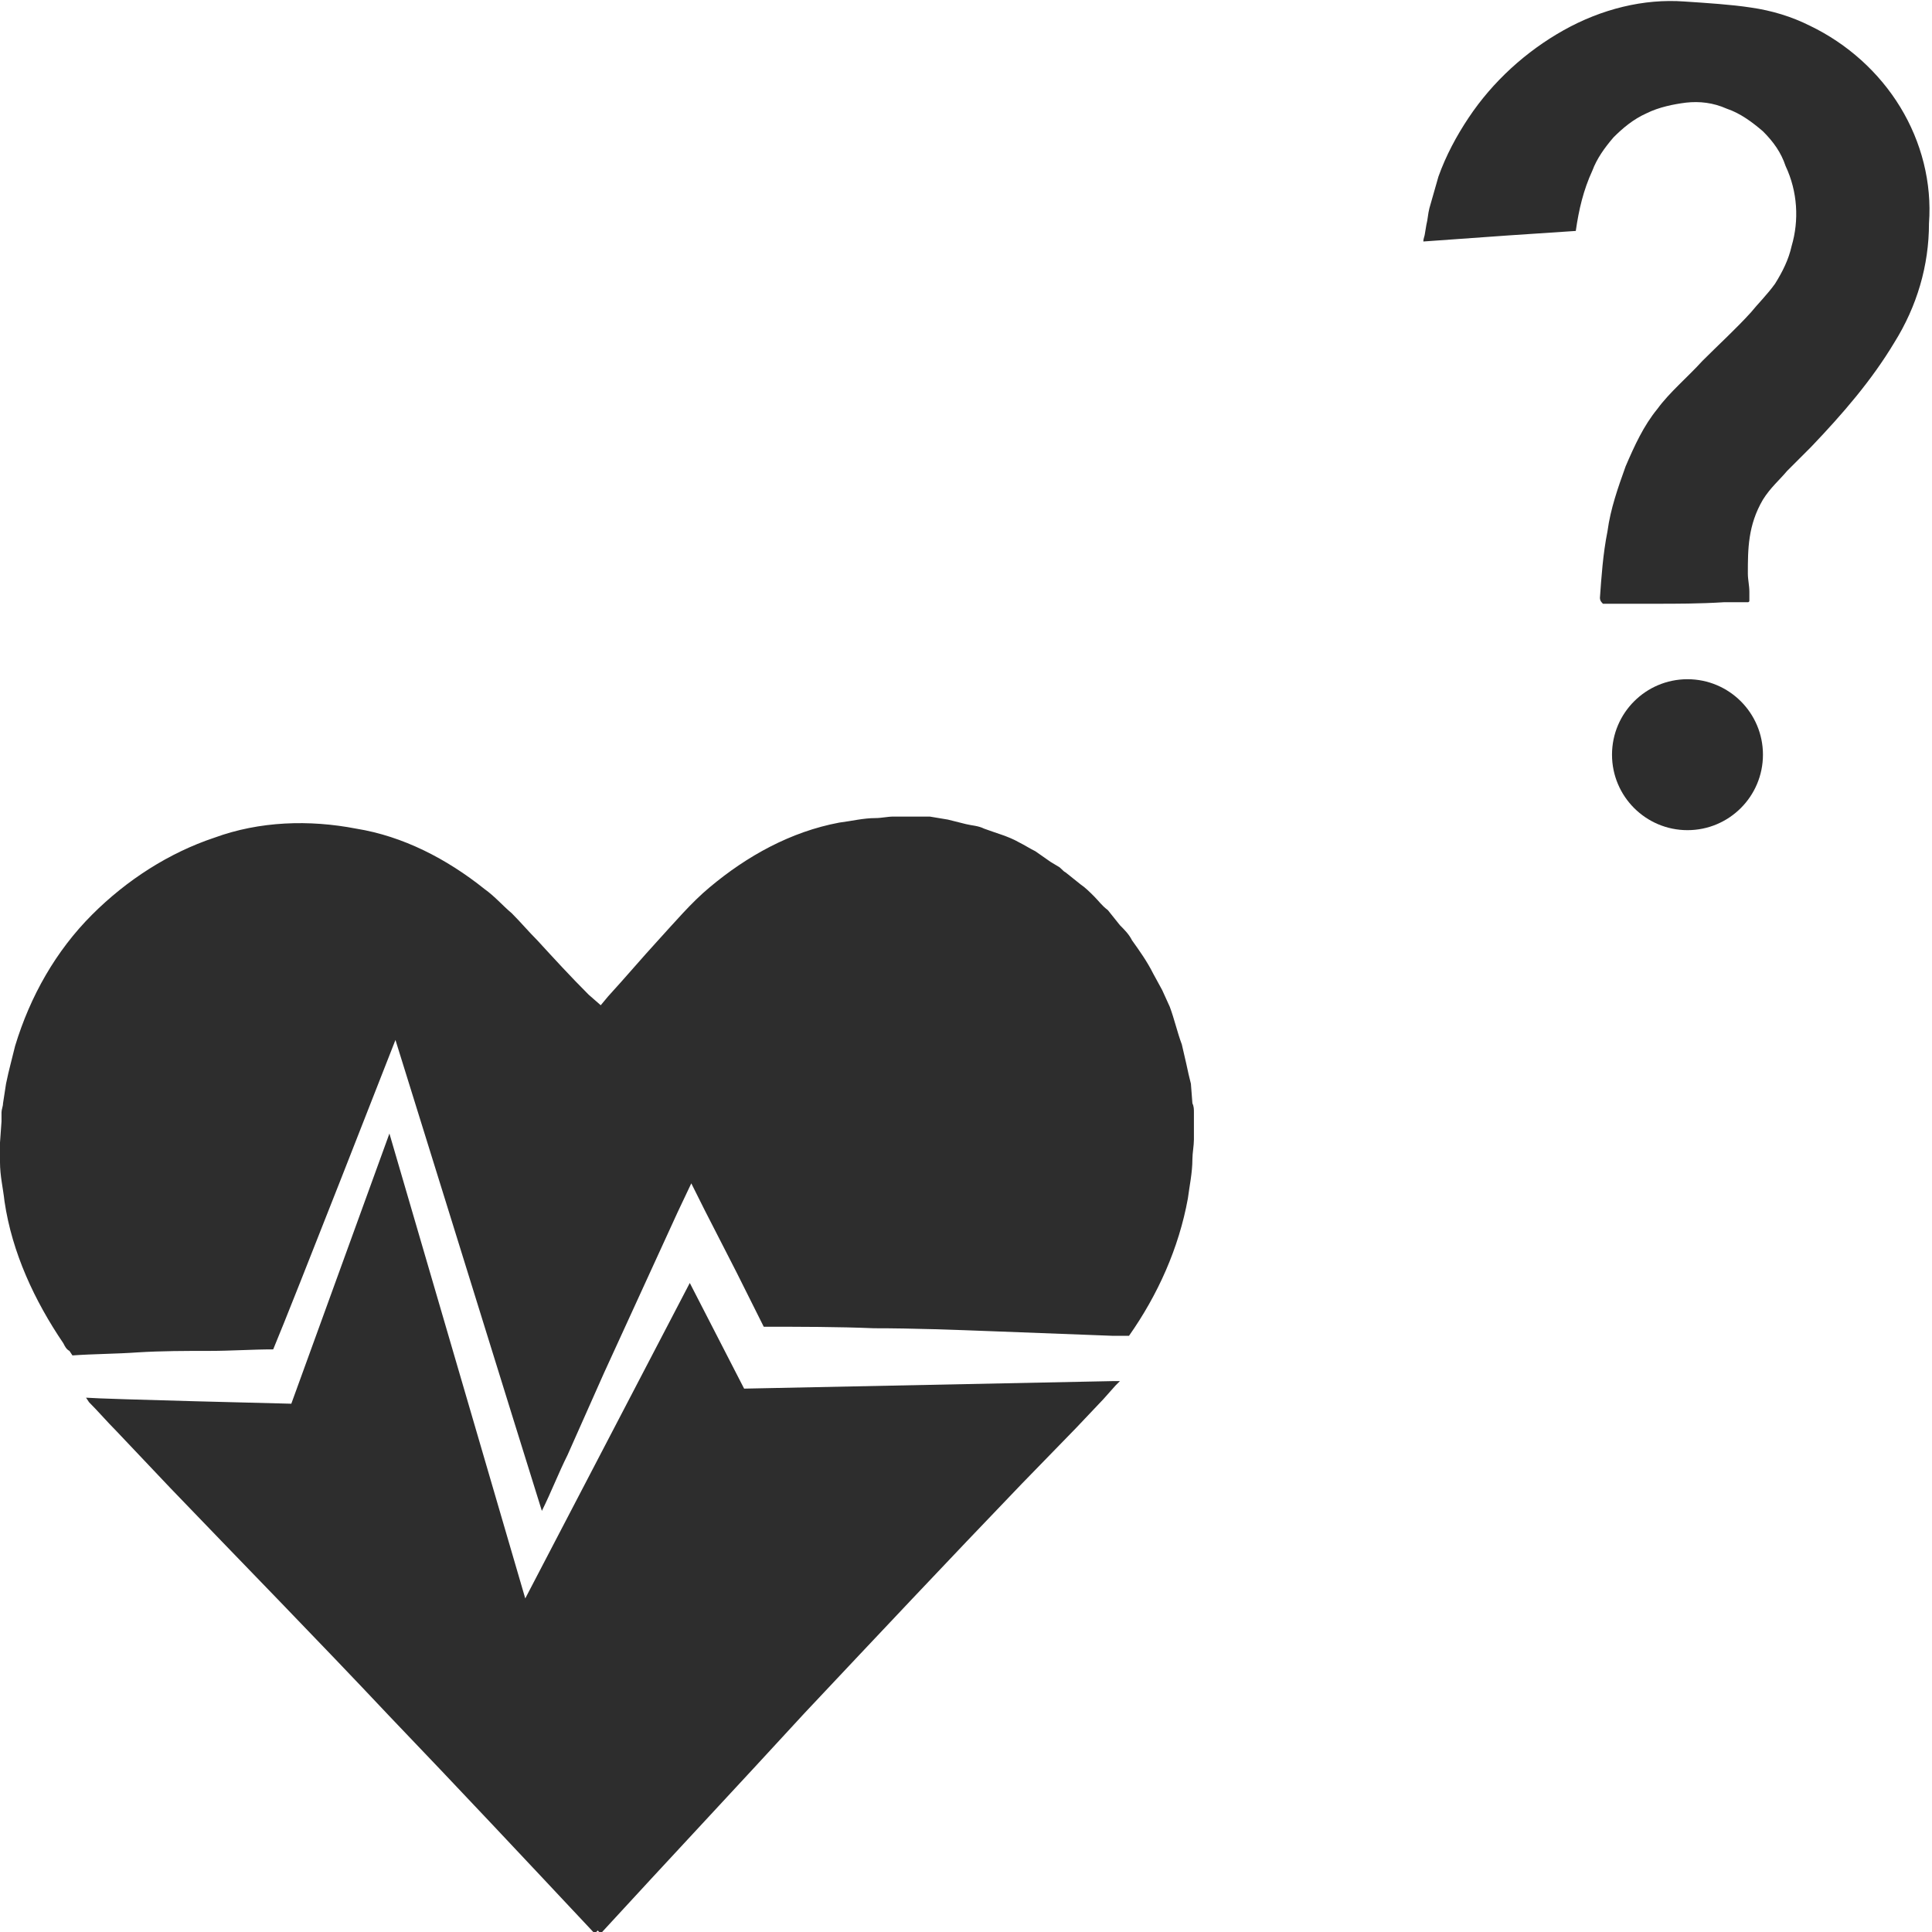 <?xml version="1.0" encoding="utf-8"?>
<!-- Generator: Adobe Illustrator 24.1.2, SVG Export Plug-In . SVG Version: 6.00 Build 0)  -->
<svg version="1.1" id="Layer_1" xmlns="http://www.w3.org/2000/svg" xmlns:xlink="http://www.w3.org/1999/xlink" x="0px" y="0px"
	 viewBox="0 0 128 128" style="enable-background:new 0 0 128 128;" xml:space="preserve">
<style type="text/css">
	.st0{fill:#2D2D2D;}
</style>
<g>
	<g>
		<path class="st0" d="M125.9,7.1c-1.4-2.3-3.5-4.2-6-5.4c-1.2-0.6-2.5-1-3.9-1.2c-1.3-0.2-2.9-0.3-4.4-0.4c-2.7-0.2-5.5,0.5-8,1.9
			c-2.5,1.4-4.7,3.4-6.3,5.8c-0.8,1.2-1.5,2.5-2,3.9c-0.2,0.7-0.4,1.4-0.6,2.1c-0.1,0.4-0.1,0.7-0.2,1.1l-0.1,0.6
			c0,0.1-0.1,0.3-0.1,0.5l5.6-0.4c1.5-0.1,3-0.2,4.5-0.3c0.2-1.4,0.5-2.7,1.1-4c0.3-0.8,0.8-1.5,1.4-2.2c0.6-0.6,1.3-1.2,2.2-1.6
			c0.8-0.4,1.8-0.6,2.6-0.7c0.9-0.1,1.8,0,2.7,0.4c0.9,0.3,1.7,0.9,2.4,1.5c0.7,0.7,1.2,1.4,1.5,2.3c0.8,1.7,0.9,3.6,0.4,5.3
			c-0.2,0.9-0.6,1.7-1.1,2.5c-0.5,0.7-1.2,1.4-1.6,1.9c-1,1.1-2.1,2.1-3.2,3.2c-1,1.1-2.2,2.1-3,3.2c-0.9,1.1-1.5,2.4-2.1,3.8
			c-0.5,1.4-1,2.8-1.2,4.3c-0.3,1.5-0.4,3-0.5,4.4c0,0.2,0.1,0.3,0.2,0.4c0,0,0.3,0,0.5,0l0.6,0l2.3,0c1.5,0,3,0,4.6-0.1l1.1,0
			c0.2,0,0.4,0,0.5,0c0,0,0.1,0,0.1-0.1c0,0,0-0.1,0-0.1l0-0.5c0-0.4-0.1-0.8-0.1-1.2c0-1.6,0-3.2,1-4.9c0.5-0.8,1.1-1.3,1.6-1.9
			l1.6-1.6c2.1-2.2,4-4.4,5.5-6.9c1.5-2.4,2.3-5.1,2.3-7.9C128,12.1,127.3,9.4,125.9,7.1z"/>
		<circle class="st0" cx="111.8" cy="50" r="5"/>
	</g>
	<g>
		<path class="st0" d="M79.1,73.7c0-0.2,0-0.4-0.1-0.6l-0.1-1.3c-0.1-0.4-0.2-0.8-0.3-1.3c-0.1-0.4-0.2-0.9-0.3-1.3
			c-0.3-0.8-0.5-1.7-0.8-2.5L77,65.6l-0.6-1.1C76,63.7,75.5,63,75,62.3c-0.2-0.4-0.5-0.7-0.8-1l-0.8-1c-0.4-0.3-0.6-0.6-0.9-0.9
			c-0.3-0.3-0.6-0.6-0.9-0.8l-1-0.8c-0.2-0.1-0.3-0.3-0.5-0.4l-0.5-0.3l-1-0.7c-0.4-0.2-0.7-0.4-1.1-0.6c-0.7-0.4-1.5-0.6-2.3-0.9
			c-0.4-0.2-0.8-0.2-1.2-0.3l-1.2-0.3l-1.2-0.2L61,54.1c-0.2,0-0.4,0-0.6,0l-1.2,0c-0.4,0-0.8,0.1-1.2,0.1c-0.8,0-1.6,0.2-2.4,0.3
			c-3.2,0.6-6.1,2.2-8.6,4.3c-1.2,1-2.3,2.3-3.4,3.5c-1.1,1.2-2.2,2.5-3.3,3.7l-0.5,0.6L39,65.9c-1.2-1.2-2.3-2.4-3.4-3.6
			c-0.6-0.6-1.1-1.2-1.7-1.8c-0.6-0.5-1.1-1.1-1.8-1.6c-2.5-2-5.4-3.5-8.5-4c-3.1-0.6-6.4-0.5-9.4,0.6c-3,1-5.8,2.8-8.1,5.1l0,0
			C3.7,63,2,66,1,69.3c-0.1,0.4-0.2,0.8-0.3,1.2c-0.1,0.4-0.2,0.8-0.3,1.3l-0.2,1.3c0,0.2-0.1,0.4-0.1,0.6l0,0.6L0,75.7
			c0,0.4,0,0.9,0,1.3c0,0.9,0.2,1.7,0.3,2.6c0.5,3.4,2,6.6,3.9,9.4c0.1,0.2,0.2,0.4,0.4,0.5l0.2,0.3c1.4-0.1,2.9-0.1,4.3-0.2
			c1.6-0.1,3.2-0.1,4.8-0.1c1.4,0,2.8-0.1,4.2-0.1c1.3-3.1,8.1-20.5,8.1-20.5S33.2,91.4,34,94l1.9,6.1c0.6-1.2,1.1-2.5,1.7-3.7
			l2.4-5.4l4.9-10.7l0.9-1.9l0.9,1.8l2.1,4.1l1.8,3.6c2.4,0,4.9,0,7.3,0.1c2.6,0,5.3,0.1,7.9,0.2l7.9,0.3c0.4,0,0.7,0,1.1,0
			c1.9-2.7,3.3-5.8,3.9-9.1c0.1-0.8,0.3-1.7,0.3-2.6c0-0.4,0.1-0.9,0.1-1.3l0-1.3L79.1,73.7z"/>
		<path class="st0" d="M49.3,92l-3.6-7l-10.9,20.9l-9-30.8L19.3,93c0,0-12.4-0.3-13.6-0.4l0.2,0.3c0.6,0.6,1.2,1.3,1.8,1.9l3.6,3.8
			c4.8,5,9.7,10,14.5,15.1c4.6,4.8,9.1,9.6,13.6,14.4l0.2-0.2l0.2,0.2c4.5-4.9,9-9.7,13.5-14.6c4.8-5.1,9.5-10.1,14.4-15.2l3.6-3.7
			l1.8-1.9l0.8-0.9l0.3-0.3c-0.1,0-0.3,0-0.4,0L49.3,92z"/>
	</g>
</g>
</svg>

